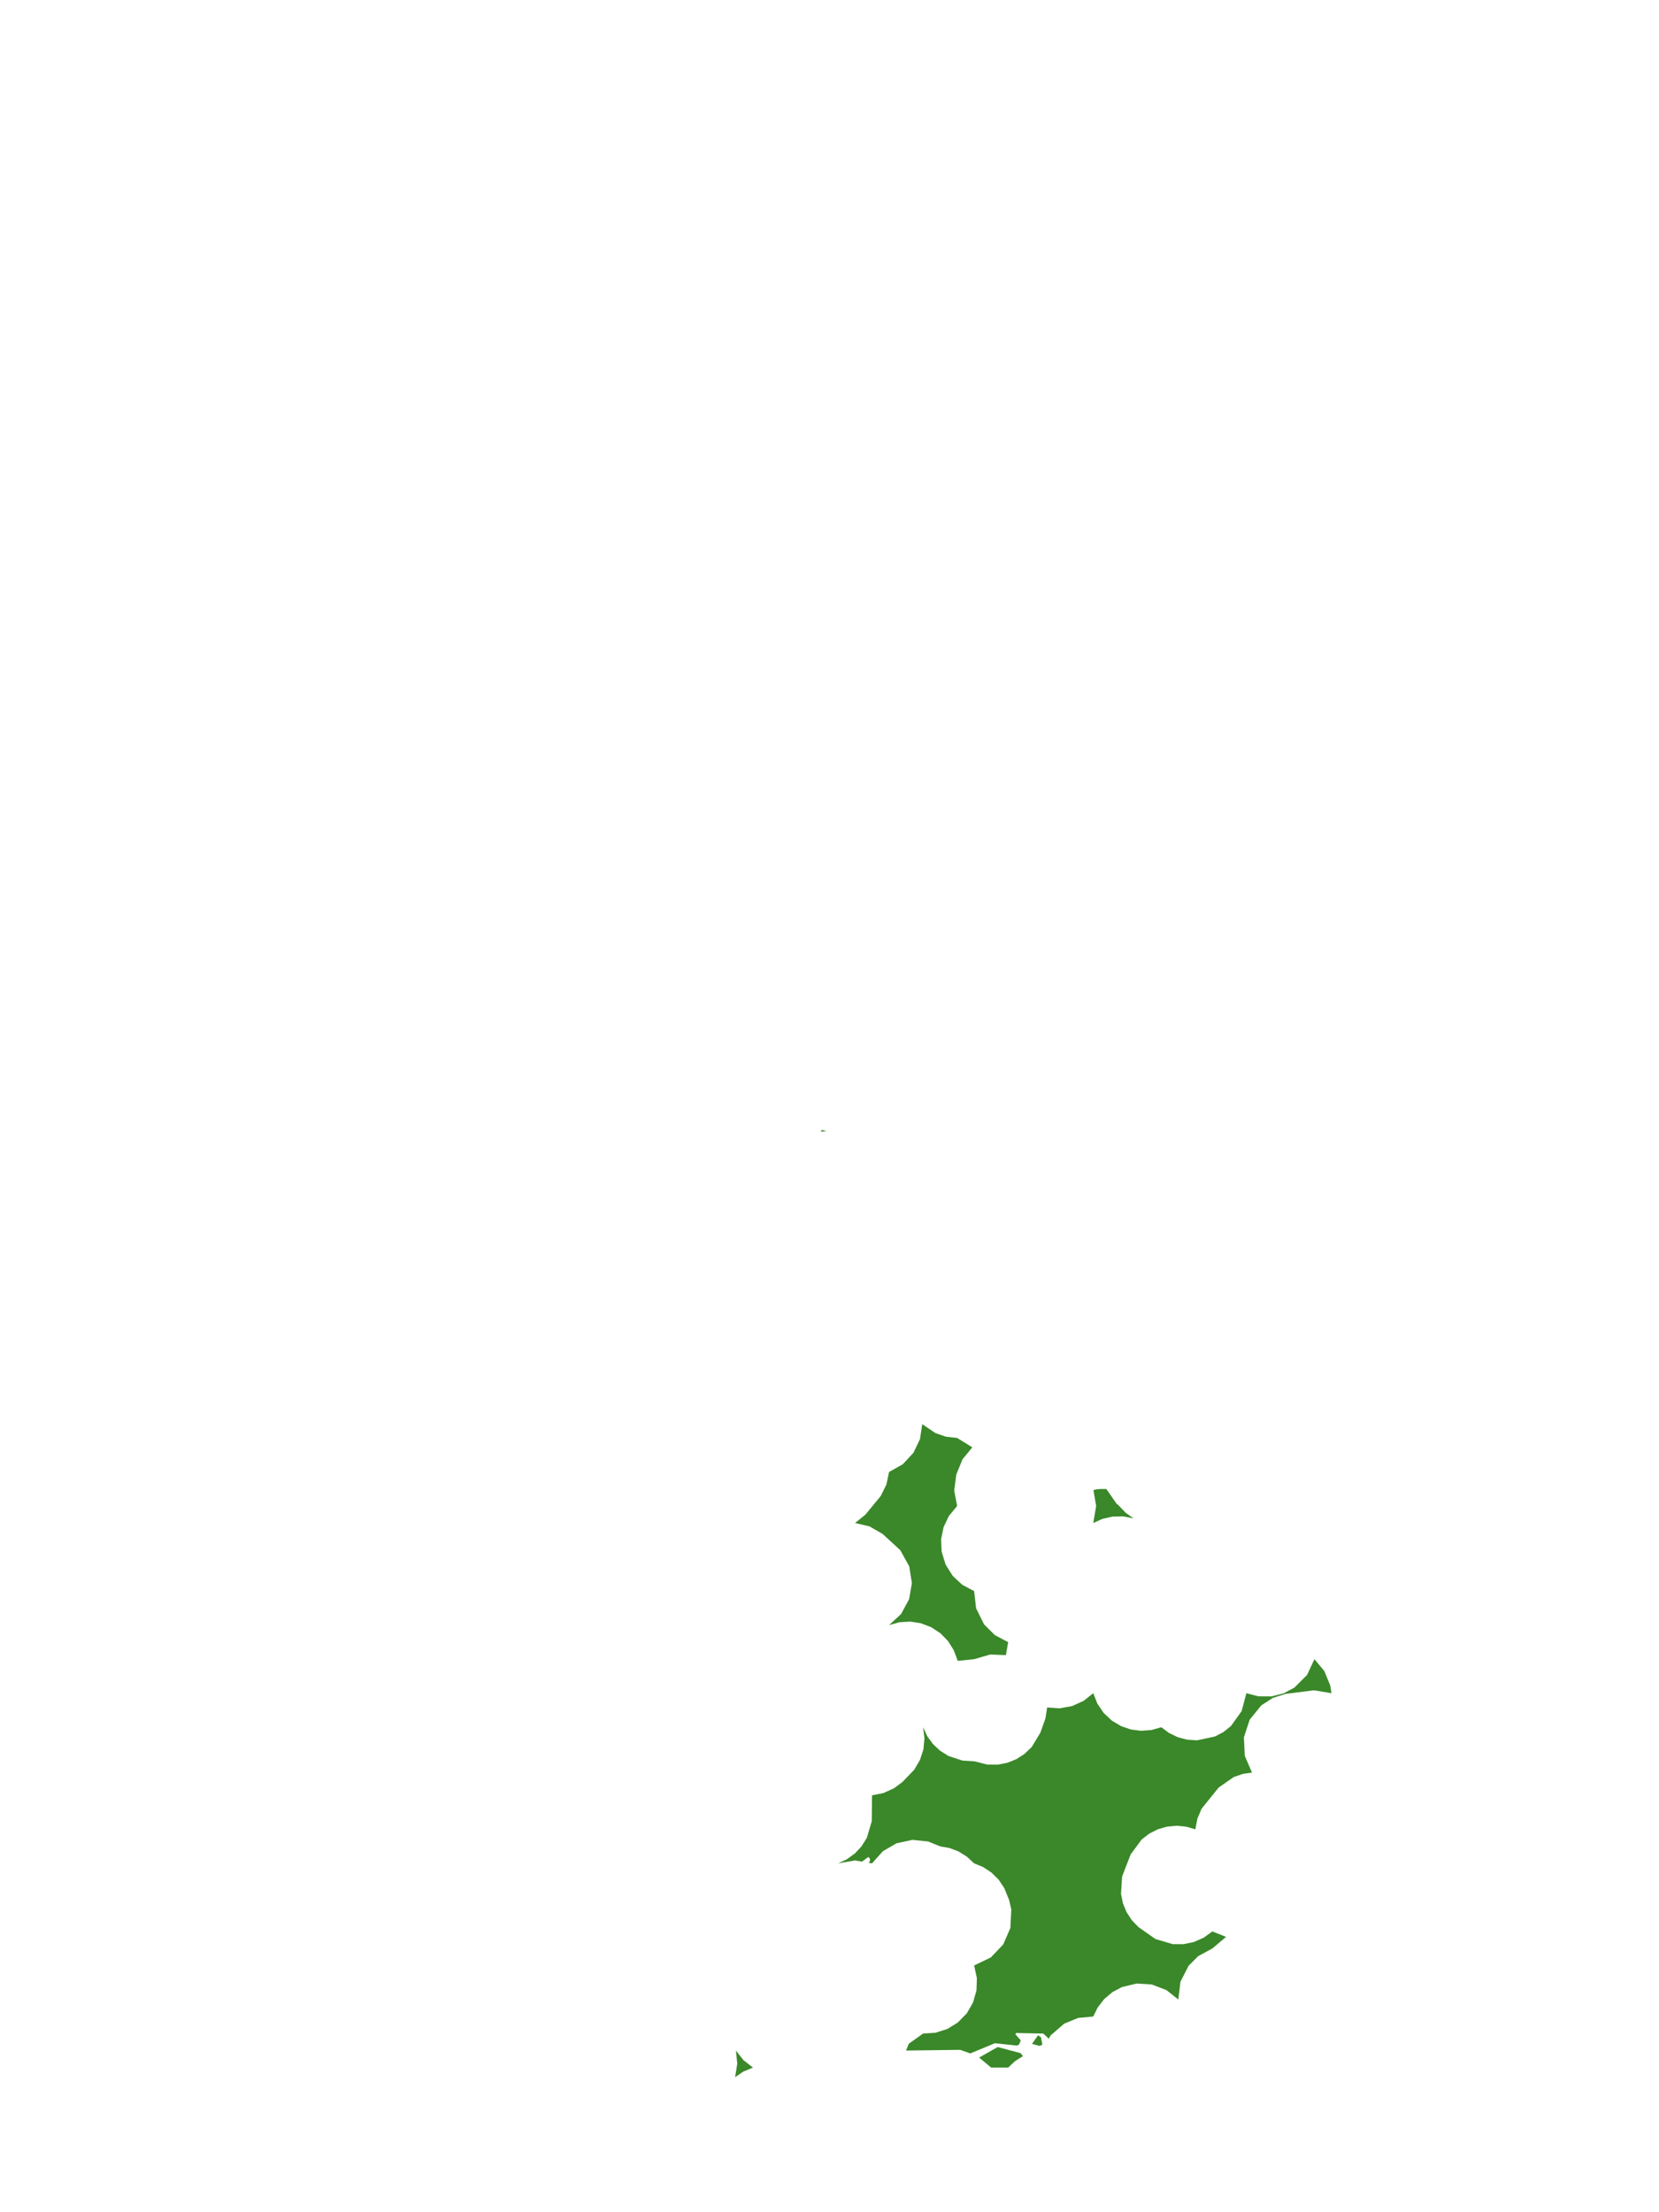 <?xml version="1.0" encoding="UTF-8"?>
<svg xmlns="http://www.w3.org/2000/svg" xmlns:xlink="http://www.w3.org/1999/xlink" width="378pt" height="504pt" viewBox="0 0 378 504" version="1.1">
<g id="data">
<rect x="0" y="0" width="378" height="504" style="fill:rgb(100%,100%,100%);fill-opacity:1;stroke:none;"/>
<path style=" stroke:none;fill-rule:nonzero;fill:rgb(100%,100%,100%);fill-opacity:1;" d="M 53.309 504 L 324.691 504 L 324.691 0 L 53.309 0 Z M 53.309 504 "/>
<path style=" stroke:none;fill-rule:nonzero;fill:rgb(22.745%,53.333%,16.078%);fill-opacity:1;" d="M 198.691 409.016 L 201.301 408.496 L 203.723 407.398 L 205.648 405.953 L 208.293 403.199 L 209.598 401.004 L 210.391 398.582 L 210.637 396.039 L 210.324 393.508 L 211.297 395.594 L 212.582 397.352 L 214.168 398.84 L 216.117 400.066 L 219.273 401.102 L 221.953 401.262 L 224.941 402.008 L 227.383 402.023 L 229.527 401.605 L 231.555 400.793 L 233.398 399.617 L 235.07 398.02 L 237.055 394.727 L 238.203 391.496 L 238.586 389.004 L 241.371 389.203 L 244.246 388.699 L 246.906 387.492 L 249.094 385.754 L 250.039 388.145 L 251.484 390.266 L 253.359 392.02 L 255.461 393.266 L 257.648 394.016 L 259.941 394.32 L 262.375 394.141 L 264.602 393.508 L 266.348 394.809 L 268.305 395.762 L 270.406 396.328 L 272.707 396.496 L 276.824 395.621 L 278.754 394.605 L 280.457 393.246 L 282.91 389.824 L 283.984 385.754 L 286.719 386.469 L 289.668 386.488 L 292.41 385.809 L 294.91 384.492 L 297.809 381.598 L 299.492 378 L 301.754 380.723 L 303.09 384 L 303.371 385.754 L 299.363 385.09 L 292.922 385.91 L 289.988 386.844 L 287.398 388.516 L 284.734 391.793 L 283.418 395.809 L 283.621 400.027 L 285.266 403.832 L 283.133 404.152 L 281.094 404.863 L 277.672 407.246 L 273.781 412.07 L 272.836 414.281 L 272.355 416.77 L 270.258 416.16 L 268.082 415.949 L 265.906 416.152 L 263.805 416.758 L 261.859 417.746 L 260.129 419.082 L 257.617 422.477 L 255.676 427.508 L 255.418 431.465 L 255.852 433.605 L 256.68 435.629 L 257.871 437.457 L 259.383 439.031 L 263.27 441.762 L 267.195 442.922 L 269.633 442.934 L 272.02 442.441 L 274.254 441.457 L 276.23 440.031 L 279.355 441.273 L 276.23 443.906 L 272.98 445.676 L 270.82 447.855 L 268.965 451.488 L 268.477 455.539 L 265.77 453.395 L 262.422 452.113 L 258.977 451.902 L 255.617 452.707 L 253.469 453.855 L 251.605 455.422 L 250.109 457.344 L 249.094 459.414 L 245.66 459.734 L 242.469 461.043 L 239.387 463.715 L 238.969 464.469 L 237.715 463.297 L 231.496 463.172 L 231.379 463.496 L 232.574 464.836 L 232.215 465.75 L 231.738 466.043 L 226.691 465.496 L 221.082 467.82 L 218.77 467.008 L 206.445 467.168 L 207.055 465.621 L 210.324 463.293 L 213.141 463.113 L 215.836 462.258 L 218.242 460.777 L 220.301 458.66 L 221.707 456.211 L 222.484 453.492 L 222.582 450.672 L 221.953 447.785 L 225.758 445.953 L 228.59 442.988 L 230.215 439.23 L 230.422 435.012 L 229.93 432.883 L 228.824 430.148 L 227.535 428.234 L 225.898 426.613 L 223.969 425.348 L 221.953 424.523 L 220.281 422.973 L 218.336 421.777 L 216.32 421.02 L 214.199 420.645 L 211.465 419.535 L 207.898 419.168 L 204.266 419.949 L 201.164 421.75 L 198.691 424.523 L 197.969 424.398 L 198.285 423.781 L 198.07 423.238 L 197.812 423.082 L 196.398 424.129 L 194.824 423.859 L 190.957 424.516 L 192.93 423.605 L 194.793 422.258 L 196.277 420.668 L 197.5 418.719 L 198.629 414.938 Z M 233.07 468.445 L 231.281 469.574 L 229.707 471.047 L 225.832 471.047 L 223.094 468.762 L 227.316 466.367 L 232.551 467.762 Z M 249.094 346.984 L 249.758 343.109 L 249.137 339.496 L 249.617 339.344 L 250.641 339.23 L 252.082 339.23 L 254.383 342.559 L 254.965 343.039 L 255.027 343.133 L 256.527 344.684 L 258.285 345.926 L 255.922 345.469 L 253.516 345.512 L 251.168 346.043 Z M 194.816 346.984 L 197.16 345.098 L 200.684 340.812 L 201.969 338.203 L 202.57 335.355 L 205.688 333.602 L 208.125 330.984 L 209.617 327.871 L 210.129 324.461 L 213.164 326.512 L 215.559 327.324 L 218.078 327.602 L 221.543 329.742 L 219.305 332.461 L 217.883 335.961 L 217.418 339.613 L 218.078 343.109 L 216.199 345.375 L 214.992 347.922 L 214.43 350.684 L 214.551 353.5 L 215.449 356.438 L 217.086 359.039 L 219.242 361.047 L 221.953 362.492 L 222.402 366.422 L 224.219 370.074 L 226.66 372.512 L 229.707 374.125 L 229.191 377.078 L 225.625 376.941 L 221.953 378 L 218.223 378.391 L 217.309 375.957 L 216.012 373.887 L 214.312 372.133 L 212.172 370.715 L 209.77 369.801 L 207.355 369.438 L 204.922 369.59 L 202.57 370.246 L 205.301 367.723 L 207.137 364.344 L 207.77 360.684 L 207.176 356.883 L 205.137 353.184 L 201.098 349.469 L 198.141 347.762 Z M 187.207 257.426 L 188.328 257.672 L 187.062 257.816 Z M 167.676 467.168 L 169.383 469.34 L 171.555 471.047 L 169.359 471.969 L 167.492 473.234 L 167.988 470.152 Z M 236.836 466.113 L 235.137 465.645 L 236.523 463.684 L 237.195 464.164 L 237.5 465.84 Z M 236.836 466.113 "/>
</g>
</svg>
